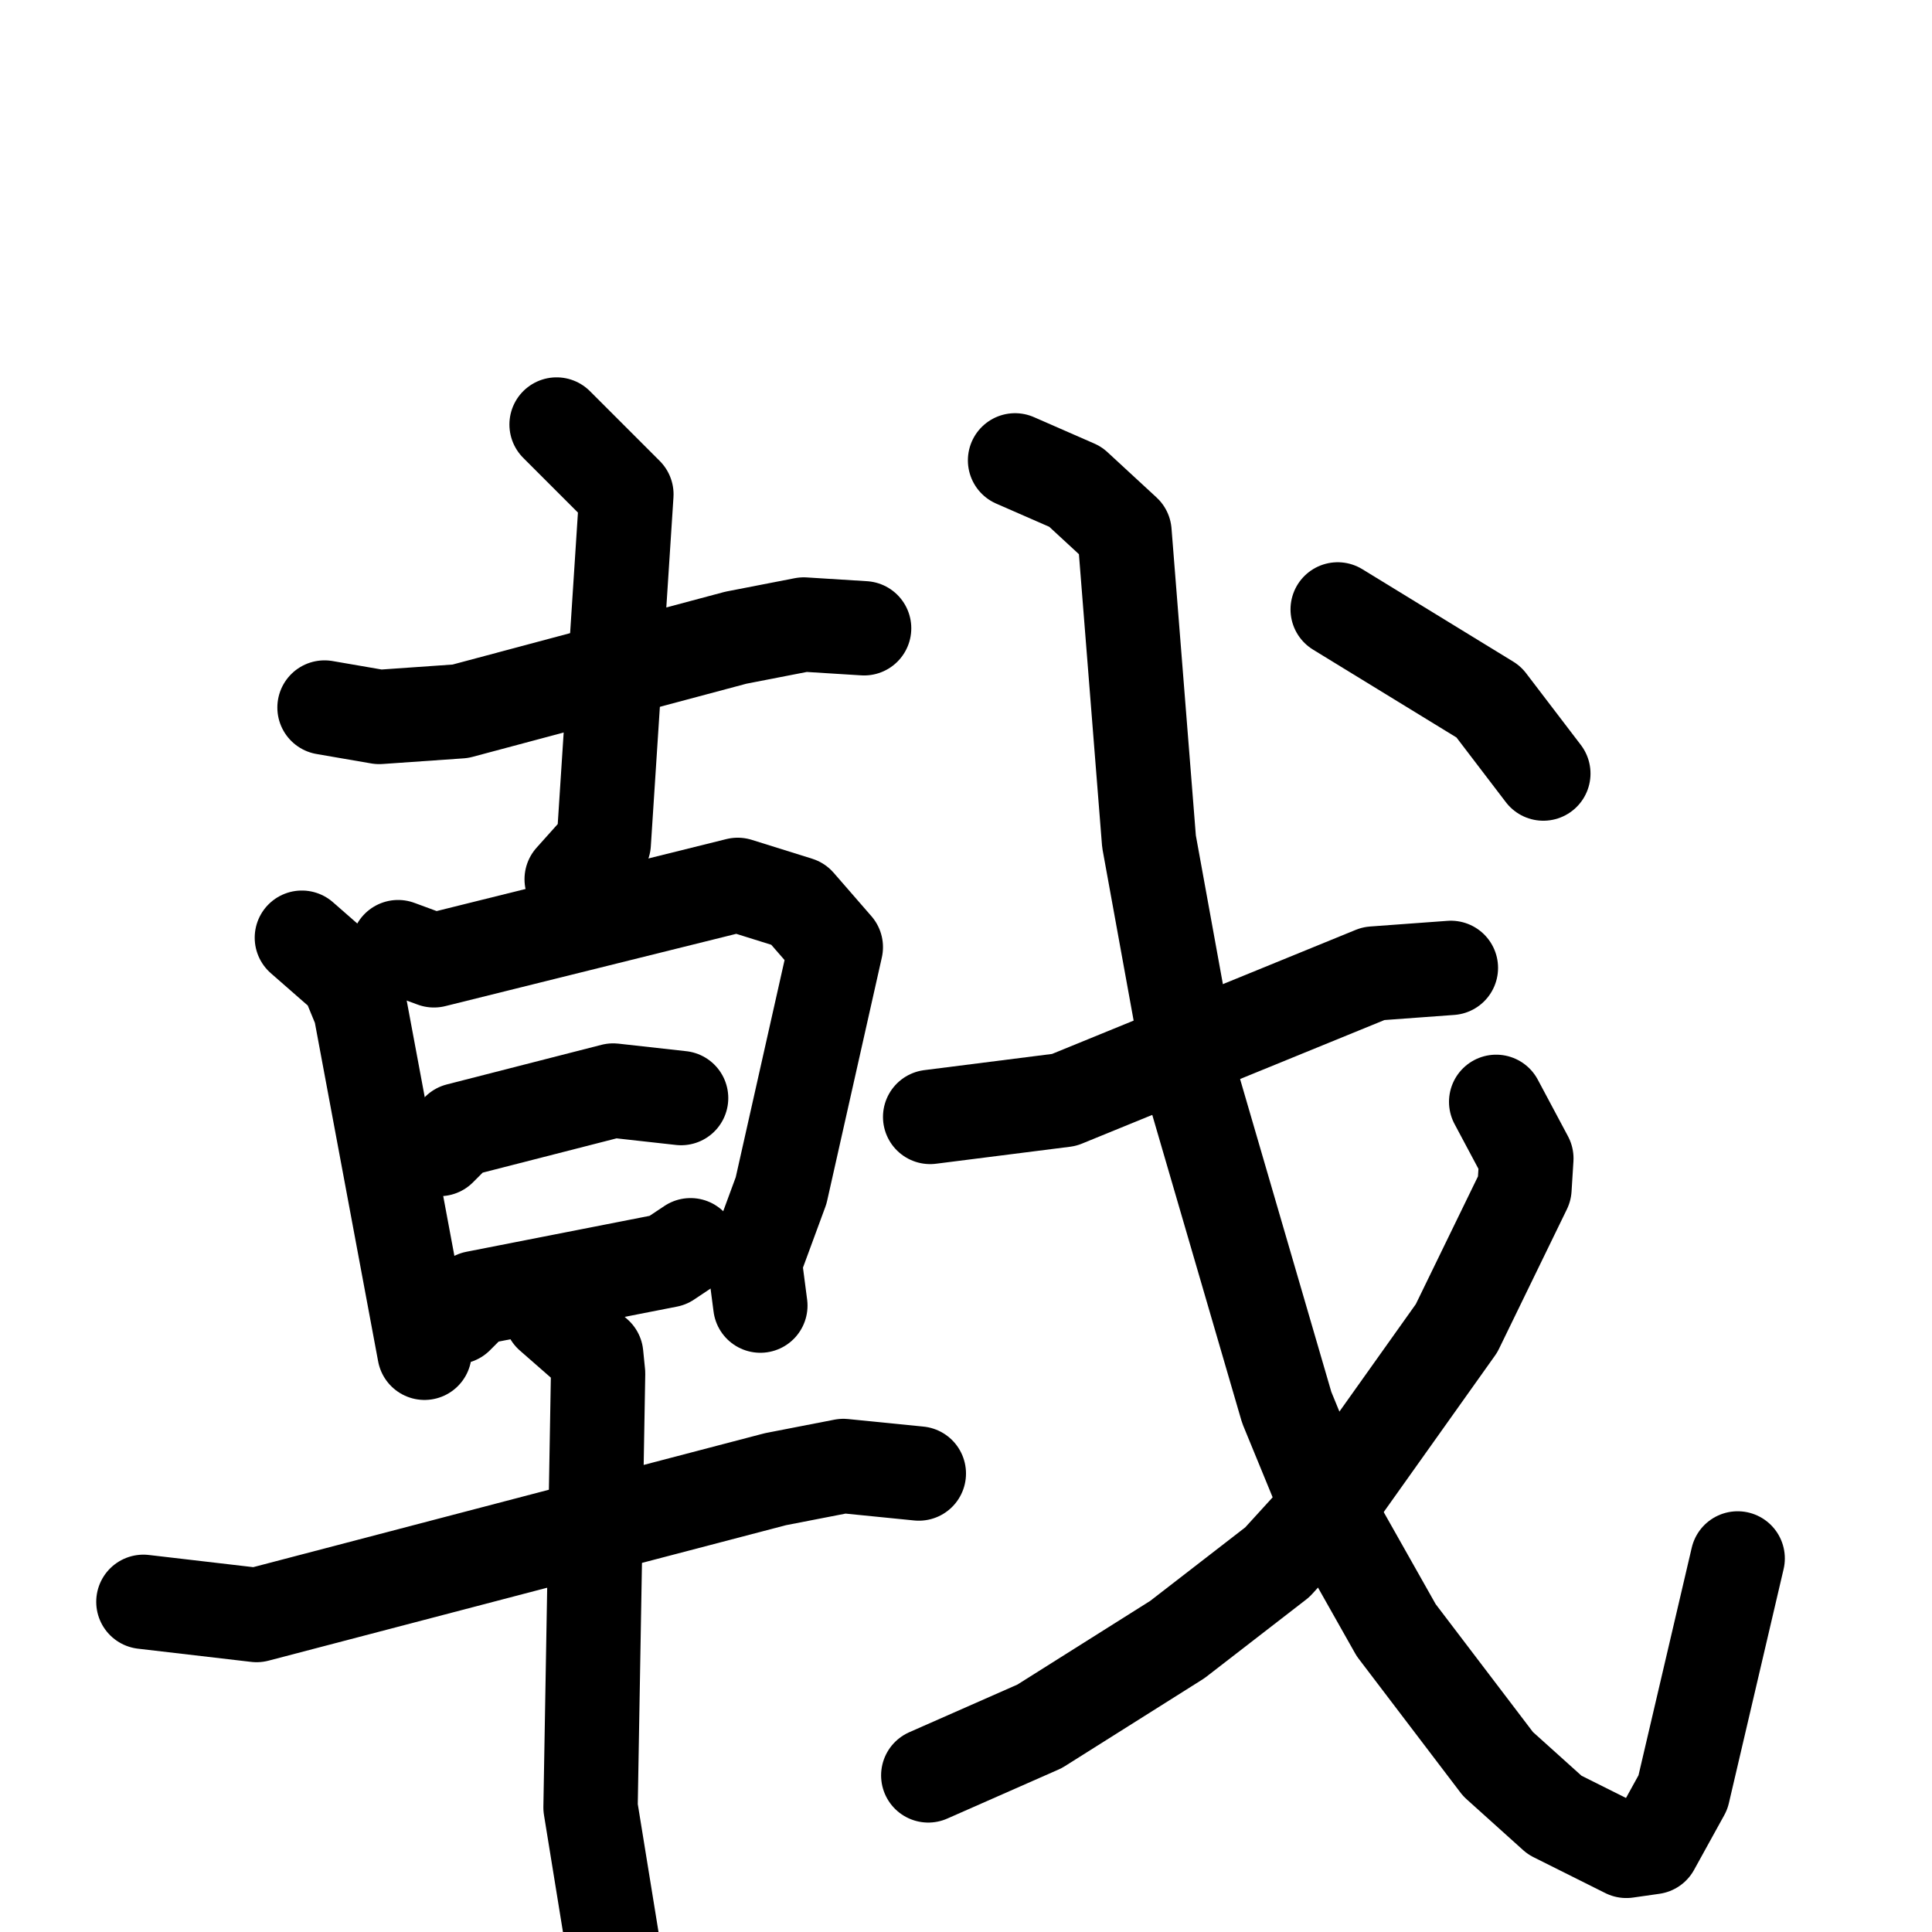 <svg xmlns="http://www.w3.org/2000/svg" viewBox="0 0 1024 1024">
  <g style="fill:none;stroke:#000000;stroke-width:50;stroke-linecap:round;stroke-linejoin:round;" transform="scale(1, 1) translate(0, 0)">
    <path d="M 172.0,375.0 L 201.0,380.0 L 244.0,377.0 L 390.0,338.0 L 426.0,331.0 L 458.0,333.0"/>
    <path d="M 295.0,225.0 L 332.0,262.0 L 320.0,447.0 L 303.0,466.0"/>
    <path d="M 160.0,497.0 L 184.0,518.0 L 191.0,535.0 L 225.0,717.0"/>
    <path d="M 211.0,502.0 L 230.0,509.0 L 391.0,469.0 L 423.0,479.0 L 443.0,502.0 L 414.0,631.0 L 400.0,669.0 L 403.0,692.0"/>
    <path d="M 233.0,609.0 L 243.0,599.0 L 325.0,578.0 L 361.0,582.0"/>
    <path d="M 242.0,698.0 L 252.0,688.0 L 354.0,668.0 L 366.0,660.0"/>
    <path d="M 76.0,849.0 L 136.0,856.0 L 411.0,784.0 L 447.0,777.0 L 487.0,781.0"/>
    <path d="M 292.0,697.0 L 316.0,718.0 L 317.0,728.0 L 313.0,958.0 L 325.0,1032.0"/>
    <path d="M 493.0,592.0 L 564.0,583.0 L 728.0,516.0 L 769.0,513.0"/>
    <path d="M 538.0,244.0 L 570.0,258.0 L 596.0,282.0 L 609.0,446.0 L 633.0,578.0 L 682.0,746.0 L 705.0,802.0 L 740.0,864.0 L 794.0,935.0 L 824.0,962.0 L 862.0,981.0 L 876.0,979.0 L 892.0,950.0 L 921.0,826.0"/>
    <path d="M 793.0,584.0 L 809.0,614.0 L 808.0,630.0 L 772.0,704.0 L 708.0,794.0 L 677.0,828.0 L 624.0,869.0 L 551.0,915.0 L 492.0,941.0"/>
    <path d="M 709.0,323.0 L 789.0,372.0 L 818.0,410.0"/>
  </g>
</svg>
